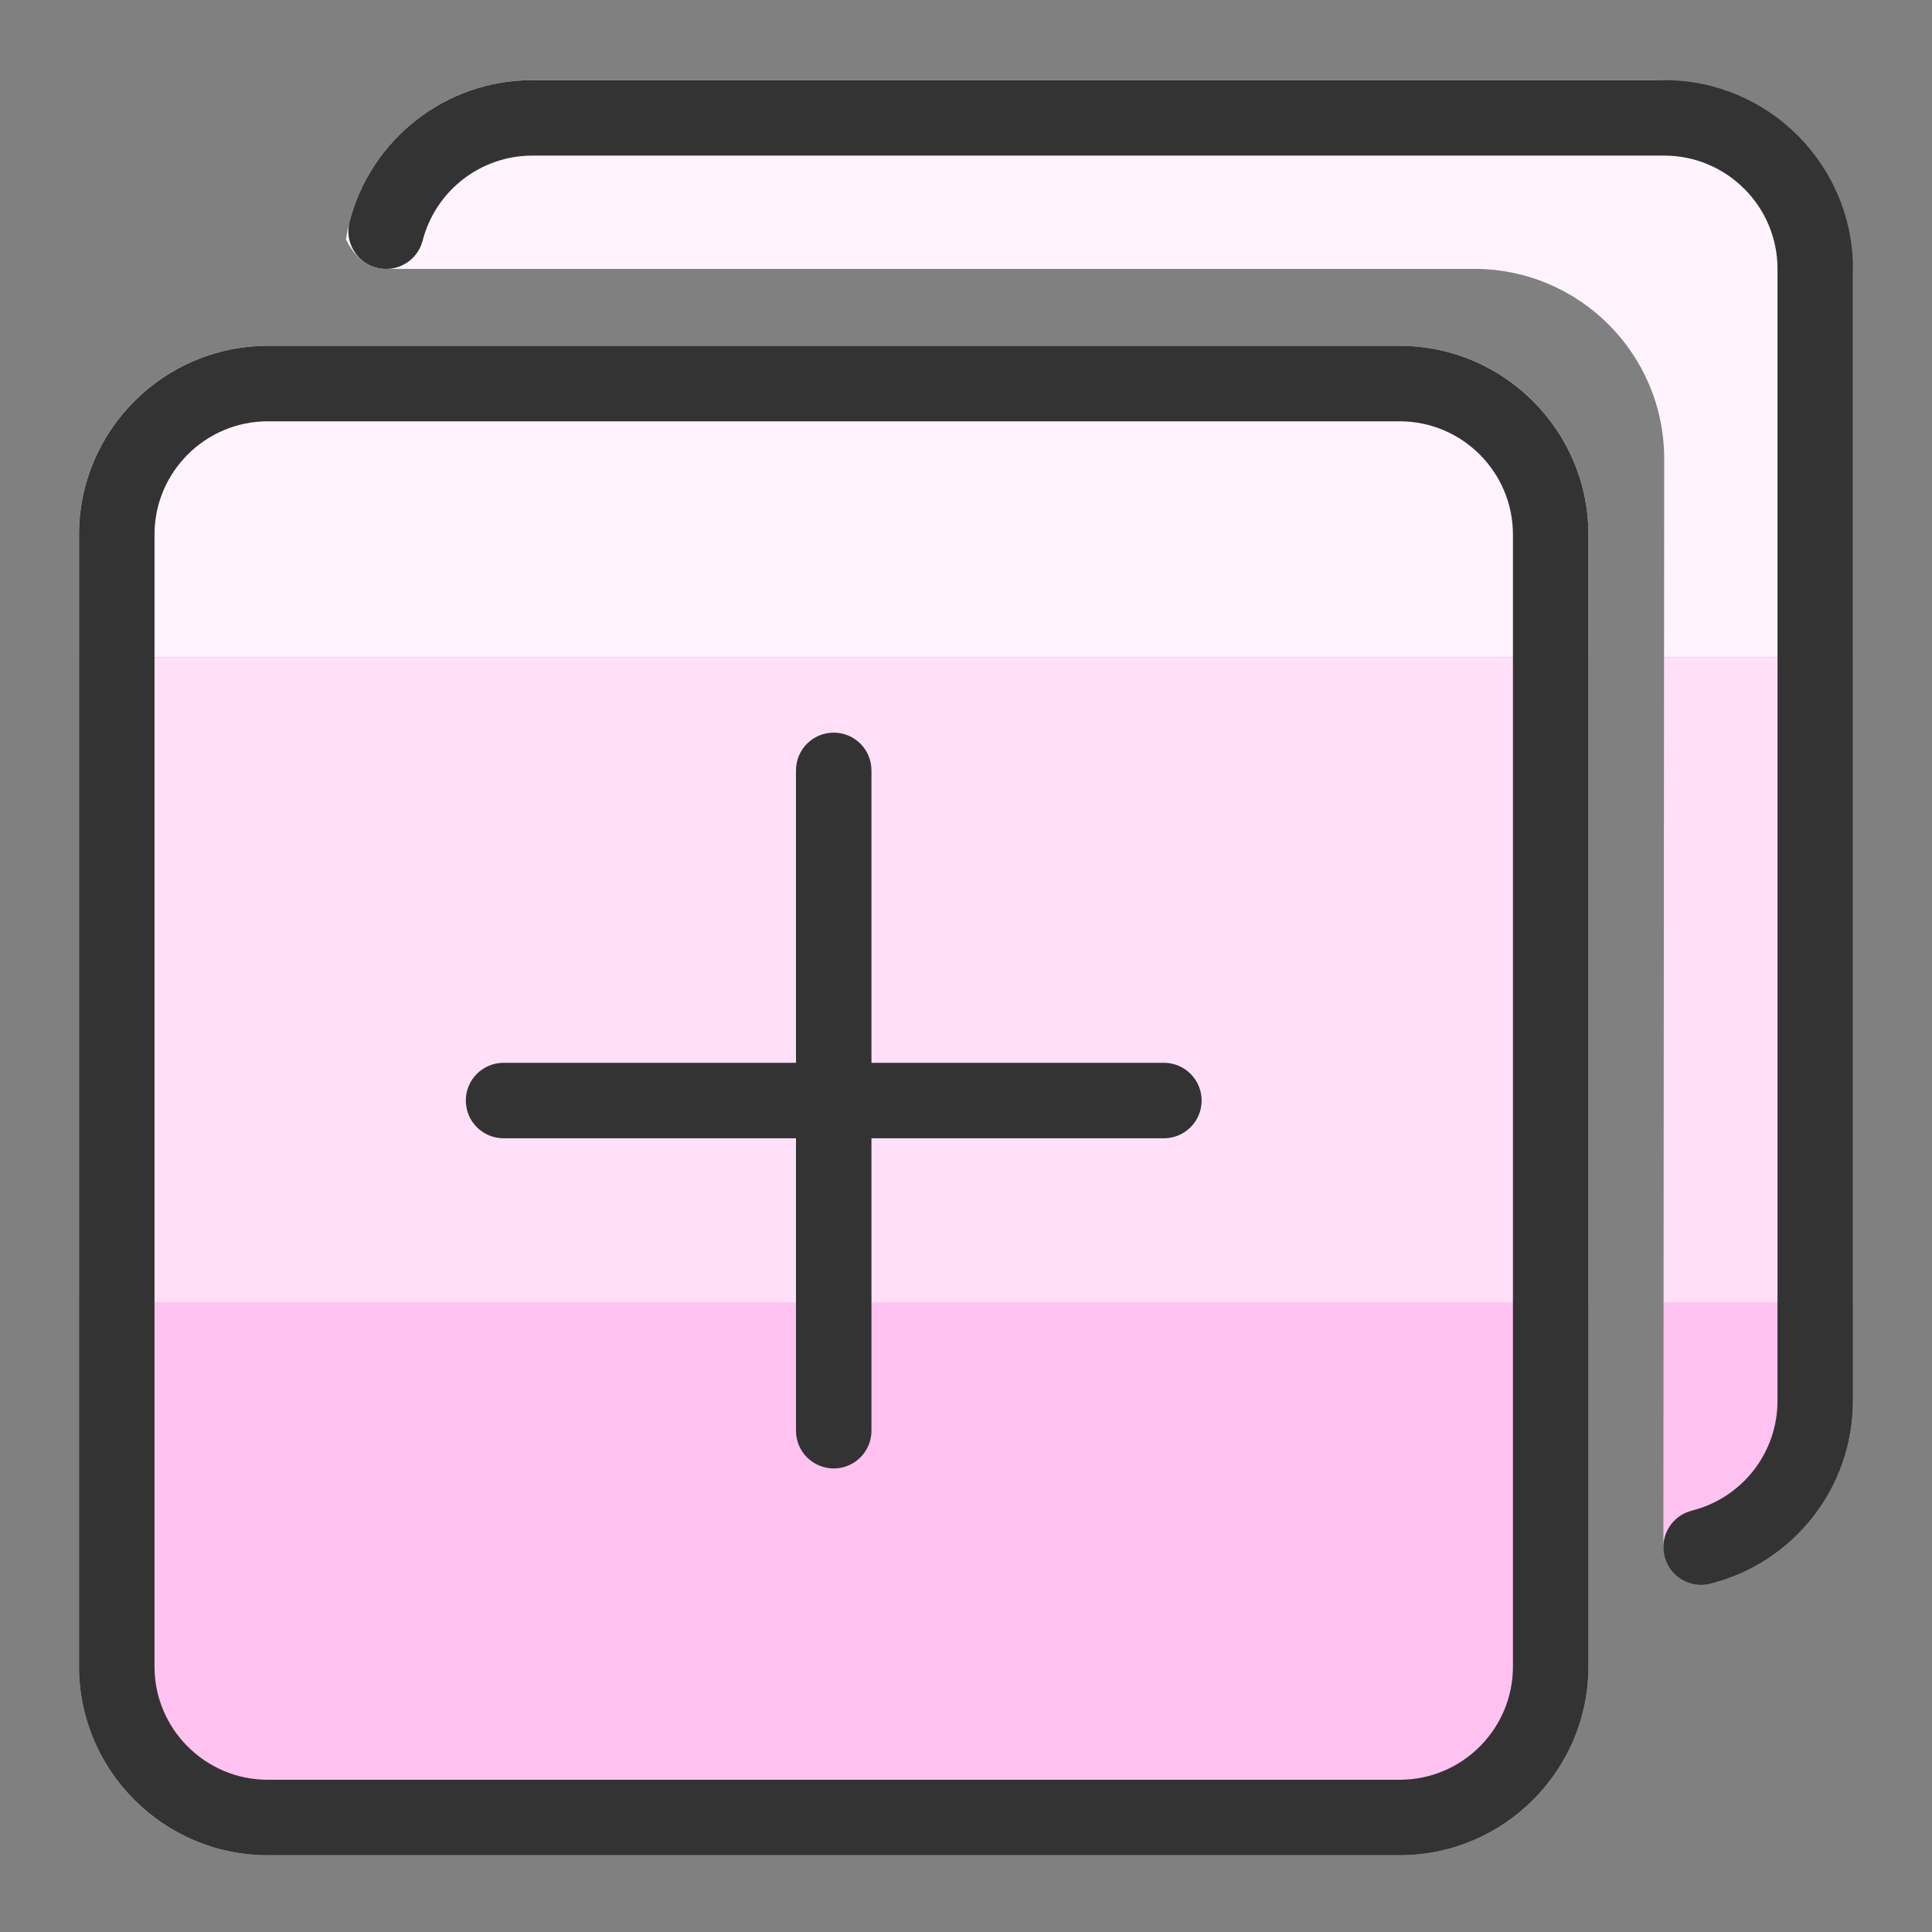 <?xml version="1.0" standalone="no"?><!DOCTYPE svg PUBLIC "-//W3C//DTD SVG 1.1//EN" "http://www.w3.org/Graphics/SVG/1.1/DTD/svg11.dtd"><svg t="1745398749897" class="icon" viewBox="0 0 1024 1024" version="1.1" xmlns="http://www.w3.org/2000/svg" p-id="6821" xmlns:xlink="http://www.w3.org/1999/xlink" width="200" height="200"><rect x="0" y="0" width="1024" height="1024" fill="#808080" stroke="none"/><path d="M877.51 42.47h-595.4c-48.73 0-90.88 35.28-98.79 84.42 5.45 10.99 13.02 15.22 20.23 15.62h0.01c0.73 0.04 1.45 0.04 2.17 0h575.68c55.62 0 100.69 45.11 100.65 100.73l-0.08 105.21h100.13V147.07c0-57.77-46.83-104.6-104.6-104.6z" fill="#FFF4FD" p-id="6822"></path><path d="M741.89 183.31h-600c-55.23 0-100 44.77-100 100v65.14h800v-65.14c0-55.23-44.77-100-100-100z" fill="#FFF4FD" p-id="6823"></path><path d="M881.98 348.45l-0.26 342.09h100.39V348.45zM41.89 348.45h800v342.09h-800z" fill="#FFE0F8" p-id="6824"></path><path d="M881.72 690.54l-0.1 130.18h0.01c0.05 1.41 0.23 2.83 0.59 4.25 2.29 9.06 10.43 15.1 19.38 15.1 1.62 0 3.27-0.2 4.92-0.62 44.51-11.26 75.59-51.13 75.59-96.97v-51.94H881.72zM41.89 883.31c0 55.23 44.77 100 100 100h600c55.23 0 100-44.77 100-100V690.54h-800v192.77z" fill="#FFC2F1" p-id="6825"></path><path d="M616.89 563.31h-155v-155c0-11.05-8.95-20-20-20s-20 8.95-20 20v155h-155c-11.05 0-20 8.95-20 20s8.95 20 20 20h155v155c0 11.05 8.95 20 20 20s20-8.95 20-20v-155h155c11.05 0 20-8.95 20-20s-8.96-20-20-20z" fill="#333333" p-id="6826"></path><path d="M741.89 183.31h-600c-55.14 0-100 44.86-100 100v600c0 55.14 44.86 100 100 100h600c55.14 0 100-44.86 100-100v-600c0-55.14-44.86-100-100-100z m60 700c0 33.08-26.92 60-60 60h-600c-33.08 0-60-26.92-60-60v-600c0-33.08 26.92-60 60-60h600c33.08 0 60 26.92 60 60v600z" fill="#333333" p-id="6827"></path><path d="M882.11 42.48h-600c-45.57 0-85.39 30.86-96.83 75.06-2.77 10.69 3.66 21.61 14.35 24.37 10.69 2.77 21.61-3.66 24.37-14.35 6.87-26.54 30.77-45.08 58.11-45.08h600c33.08 0 60 26.92 60 60v600c0 27.5-18.67 51.43-45.4 58.19-10.71 2.71-17.19 13.58-14.49 24.29 2.29 9.06 10.43 15.1 19.38 15.1 1.62 0 3.27-0.2 4.92-0.62 44.51-11.26 75.59-51.13 75.59-96.97v-600c0-55.14-44.86-99.99-100-99.99z" fill="#333333" p-id="6828"></path></svg>